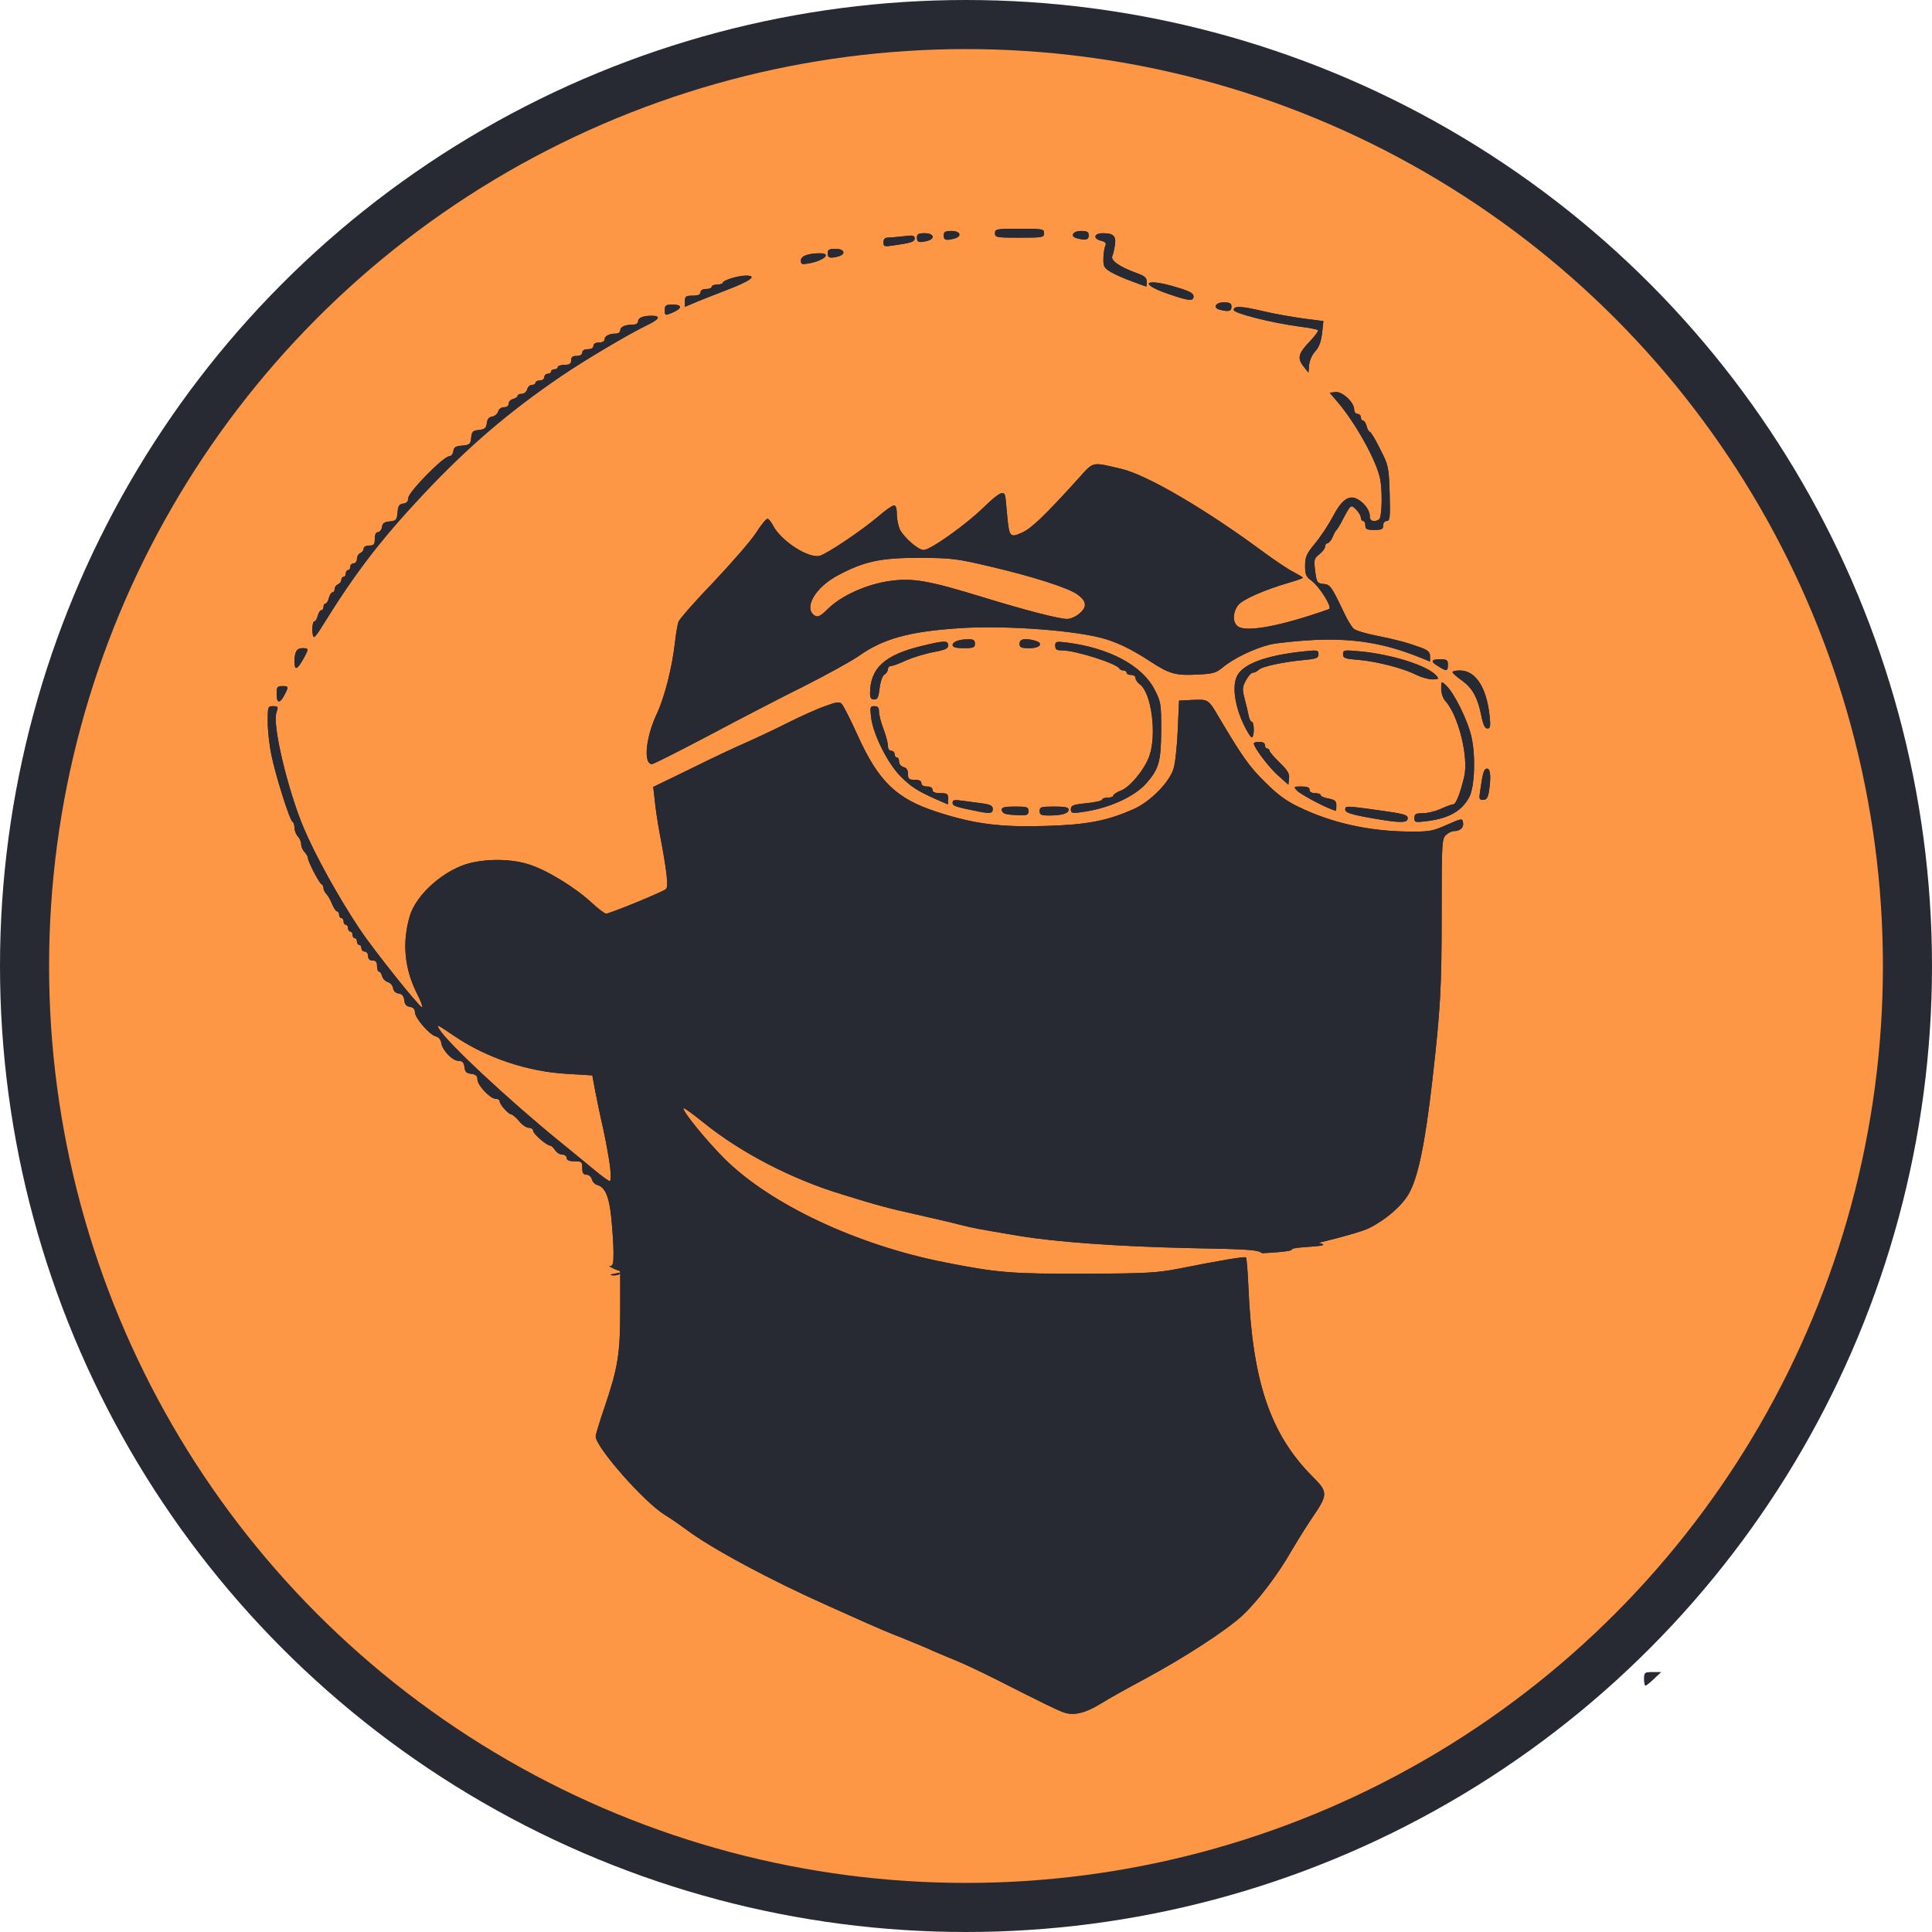 <svg width="433" height="433" viewBox="0 0 433 433" fill="none" xmlns="http://www.w3.org/2000/svg">
<circle cx="216.5" cy="216.5" r="211" fill="#FD9745" stroke="#272933" stroke-width="11"/>
<path d="M238.5 383.816C237.2 383.416 233.15 381.416 223 376.266C219.8 374.666 216 372.866 214.5 372.266C213 371.666 210.65 370.666 209.25 370.066C207.9 369.416 204.6 368.066 202 367.016C199.4 366.016 195.9 364.516 194.25 363.766C192.6 363.016 188.8 361.316 185.75 359.966C172.8 354.216 159.3 346.966 153.75 342.766C152.4 341.766 150.25 340.266 149 339.516C144.3 336.616 133.5 324.316 133.5 321.916C133.5 321.516 134.4 318.566 135.5 315.366C138.5 306.516 139 303.366 139 293.716V285.216L137.25 285.566C135.7 285.816 139 286.166 139 285.216C139 284.516 139 285.216 136.5 283.766C137.4 283.766 137.5 283.416 137.5 280.666C137.5 278.916 137.25 275.416 137 272.866C136.5 268.066 135.6 266.066 133.85 265.566C133.35 265.466 132.8 264.866 132.65 264.316C132.5 263.716 131.95 263.266 131.45 263.266C130.75 263.266 130.5 262.916 130.5 261.766C130.5 260.366 130.35 260.266 128.75 260.266C127.55 260.266 127 260.016 127 259.516C127 259.116 126.55 258.766 126 258.766C125.45 258.766 124.75 258.316 124.4 257.766C124.05 257.216 123.55 256.766 123.35 256.766C122.55 256.766 119.5 254.116 119.5 253.466C119.5 253.066 119.05 252.766 118.55 252.766C118 252.766 117 252.116 116.35 251.266C115.65 250.466 114.85 249.766 114.6 249.766C114 249.766 112 247.566 112 246.866C112 246.516 111.6 246.266 111.1 246.266C109.85 246.266 107 243.216 107 241.916C107 241.116 106.65 240.816 105.65 240.666C104.55 240.566 104.2 240.216 104.1 239.166C103.95 238.116 103.65 237.766 102.8 237.766C101.4 237.766 99.15 235.416 98.9 233.766C98.8 233.016 98.35 232.466 97.65 232.266C96.25 231.916 93 228.166 93 226.866C93 226.166 92.6 225.766 91.9 225.666C91.1 225.566 90.7 225.116 90.6 224.166C90.5 223.216 90.1 222.766 89.35 222.666C88.65 222.566 88.2 222.116 88.1 221.466C88 220.866 87.5 220.266 86.95 220.116C86.4 219.966 85.8 219.366 85.65 218.816C85.5 218.216 85.2 217.766 84.95 217.766C84.7 217.766 84.5 217.216 84.5 216.516C84.5 215.616 84.25 215.266 83.5 215.266C82.85 215.266 82.5 214.916 82.5 214.266C82.5 213.716 82.15 213.266 81.75 213.266C81.35 213.266 81 212.916 81 212.516C81 212.116 80.8 211.766 80.5 211.766C80.25 211.766 80 211.416 80 211.016C80 210.616 79.8 210.266 79.5 210.266C79.25 210.266 79 209.916 79 209.516C79 209.116 78.8 208.766 78.5 208.766C78.25 208.766 78 208.416 78 208.016C78 207.616 77.8 207.266 77.5 207.266C77.25 207.266 77 206.916 77 206.516C77 206.116 76.8 205.766 76.5 205.766C76.25 205.766 76 205.416 76 205.016C76 204.616 75.8 204.266 75.55 204.266C75.3 204.266 74.8 203.516 74.45 202.666C74.1 201.766 73.5 200.716 73.15 200.366C72.8 200.016 72.5 199.416 72.5 199.016C72.5 198.666 72.3 198.266 72.05 198.166C71.55 197.966 69 193.066 69 192.266C69 191.966 68.65 191.366 68.25 190.966C67.85 190.516 67.5 189.766 67.5 189.216C67.5 188.666 67.15 187.866 66.75 187.466C66.35 187.016 66 186.166 66 185.516C66 184.866 65.8 184.266 65.55 184.166C64.95 183.916 61.7 173.666 60.8 169.066C60.35 166.916 60 163.616 60 161.716C60 158.366 60.05 158.266 61.2 158.266C62.35 158.266 62.4 158.366 61.95 159.716C61 162.416 64.45 176.916 68.05 185.516C70.7 191.766 75.75 200.916 80.6 208.216C83.7 212.866 94 225.766 94.6 225.766C94.8 225.766 94.35 224.416 93.5 222.766C90.6 217.066 90.1 211.216 91.85 205.266C93.35 200.316 99.7 194.816 105.4 193.416C109.65 192.416 114.7 192.516 118.5 193.716C122.5 194.966 128.8 198.816 132.5 202.216C134 203.616 135.5 204.766 135.85 204.766C136.65 204.766 148.5 199.916 149.25 199.266C149.85 198.766 149.5 195.366 147.8 186.516C147.4 184.316 146.9 181.116 146.75 179.416L146.4 176.366L154.85 172.266C159.45 169.966 165.2 167.266 167.55 166.266C169.9 165.216 174.05 163.266 176.8 161.866C179.5 160.516 183.15 158.866 184.9 158.266C187.6 157.266 188.15 157.216 188.7 157.816C189.05 158.216 190.65 161.316 192.2 164.766C196.9 175.166 200.9 179.016 210 181.966C218.3 184.666 224.15 185.416 234.2 185.116C243.5 184.866 248.25 183.966 254.2 181.266C257.75 179.666 261.9 175.516 262.95 172.466C263.35 171.416 263.8 167.466 263.95 163.766L264.25 157.016L267.35 156.866C270.85 156.716 270.8 156.666 273.4 161.116C278.45 169.616 280 171.816 283.5 175.266C286.25 178.016 288.25 179.516 291 180.816C298.4 184.416 306.7 186.266 315.5 186.366C320.35 186.416 321 186.316 324.25 184.866C327.65 183.366 327.75 183.366 327.9 184.366C328.1 185.466 327.25 186.266 325.85 186.266C325.35 186.266 324.55 186.666 324.05 187.166C323.15 187.966 323.1 189.116 323.1 205.016C323.1 221.416 322.85 226.066 321 242.266C319.4 256.266 317.8 264.016 315.7 267.616C314.1 270.366 310.45 273.466 306.8 275.266C304.05 276.566 295.537 278.5 289.5 280.066L295.537 278.545C299.787 279.545 289.5 279.266 289.5 280.066C289.5 280.566 283.1 280.866 282.85 280.866C280.842 281.071 281.537 281 282.85 280.866C282 280.116 279.95 279.966 266.3 279.716C250.7 279.366 236.6 278.366 228.25 276.966C219.35 275.466 218.2 275.266 215.25 274.516C213.6 274.066 209.2 273.066 205.5 272.216C199.2 270.816 197 270.266 188.5 267.616C177.35 264.216 166 258.316 157.7 251.616C155.35 249.716 153.35 248.266 153.2 248.366C152.75 248.816 158.3 255.616 162.35 259.666C172.65 269.916 192.1 279.066 211.75 282.916C223.55 285.266 226.85 285.516 243.25 285.466C257.05 285.416 259.35 285.266 264.25 284.316C274.1 282.366 278.95 281.566 279.25 281.816C279.4 281.966 279.65 285.016 279.8 288.566C280.7 309.616 284.7 321.416 294.15 330.916C297.65 334.366 297.65 334.966 294.15 340.066C292.9 341.916 290.8 345.266 289.45 347.566C286.4 352.916 281.9 358.816 278.45 362.066C274.9 365.366 265.35 371.566 256.7 376.216C252.85 378.266 248.3 380.816 246.55 381.916C243.25 383.916 240.7 384.566 238.5 383.816ZM136.75 261.666C136.55 259.916 135.85 256.066 135.2 253.016C134.5 250.016 133.7 246.066 133.35 244.266L132.75 241.016L127 240.666C118.25 240.166 109.2 237.116 102.15 232.416C97.85 229.516 97.8 229.466 98.4 230.566C100.05 233.516 113.8 246.366 125.65 256.016C128.35 258.216 131.85 261.066 133.4 262.366C134.95 263.666 136.45 264.716 136.65 264.716C136.9 264.766 136.95 263.366 136.75 261.666Z" fill="#272933"/>
<path d="M238.5 383.816C237.2 383.416 233.15 381.416 223 376.266C219.8 374.666 216 372.866 214.5 372.266C213 371.666 210.65 370.666 209.25 370.066C207.9 369.416 204.6 368.066 202 367.016C199.4 366.016 195.9 364.516 194.25 363.766C192.6 363.016 188.8 361.316 185.75 359.966C172.8 354.216 159.3 346.966 153.75 342.766C152.4 341.766 150.25 340.266 149 339.516C144.3 336.616 133.5 324.316 133.5 321.916C133.5 321.516 134.4 318.566 135.5 315.366C138.5 306.516 139 303.366 139 293.716V285.216L137.25 285.566C135.7 285.816 139 286.166 139 285.216C139 284.516 139 285.216 136.5 283.766C137.4 283.766 137.5 283.416 137.5 280.666C137.5 278.916 137.25 275.416 137 272.866C136.5 268.066 135.6 266.066 133.85 265.566C133.35 265.466 132.8 264.866 132.65 264.316C132.5 263.716 131.95 263.266 131.45 263.266C130.75 263.266 130.5 262.916 130.5 261.766C130.5 260.366 130.35 260.266 128.75 260.266C127.55 260.266 127 260.016 127 259.516C127 259.116 126.55 258.766 126 258.766C125.45 258.766 124.75 258.316 124.4 257.766C124.05 257.216 123.55 256.766 123.35 256.766C122.55 256.766 119.5 254.116 119.5 253.466C119.5 253.066 119.05 252.766 118.55 252.766C118 252.766 117 252.116 116.35 251.266C115.65 250.466 114.85 249.766 114.6 249.766C114 249.766 112 247.566 112 246.866C112 246.516 111.6 246.266 111.1 246.266C109.85 246.266 107 243.216 107 241.916C107 241.116 106.65 240.816 105.65 240.666C104.55 240.566 104.2 240.216 104.1 239.166C103.95 238.116 103.65 237.766 102.8 237.766C101.4 237.766 99.15 235.416 98.9 233.766C98.8 233.016 98.35 232.466 97.65 232.266C96.25 231.916 93 228.166 93 226.866C93 226.166 92.6 225.766 91.9 225.666C91.1 225.566 90.7 225.116 90.6 224.166C90.5 223.216 90.1 222.766 89.35 222.666C88.65 222.566 88.2 222.116 88.1 221.466C88 220.866 87.5 220.266 86.95 220.116C86.4 219.966 85.8 219.366 85.65 218.816C85.5 218.216 85.2 217.766 84.95 217.766C84.7 217.766 84.5 217.216 84.5 216.516C84.5 215.616 84.25 215.266 83.5 215.266C82.85 215.266 82.5 214.916 82.5 214.266C82.5 213.716 82.15 213.266 81.75 213.266C81.35 213.266 81 212.916 81 212.516C81 212.116 80.8 211.766 80.5 211.766C80.25 211.766 80 211.416 80 211.016C80 210.616 79.8 210.266 79.5 210.266C79.25 210.266 79 209.916 79 209.516C79 209.116 78.8 208.766 78.5 208.766C78.25 208.766 78 208.416 78 208.016C78 207.616 77.8 207.266 77.5 207.266C77.25 207.266 77 206.916 77 206.516C77 206.116 76.8 205.766 76.5 205.766C76.25 205.766 76 205.416 76 205.016C76 204.616 75.8 204.266 75.55 204.266C75.3 204.266 74.8 203.516 74.45 202.666C74.1 201.766 73.5 200.716 73.15 200.366C72.8 200.016 72.5 199.416 72.5 199.016C72.5 198.666 72.3 198.266 72.05 198.166C71.55 197.966 69 193.066 69 192.266C69 191.966 68.65 191.366 68.25 190.966C67.85 190.516 67.5 189.766 67.5 189.216C67.5 188.666 67.15 187.866 66.75 187.466C66.35 187.016 66 186.166 66 185.516C66 184.866 65.8 184.266 65.55 184.166C64.95 183.916 61.7 173.666 60.8 169.066C60.35 166.916 60 163.616 60 161.716C60 158.366 60.05 158.266 61.2 158.266C62.35 158.266 62.4 158.366 61.95 159.716C61 162.416 64.45 176.916 68.05 185.516C70.7 191.766 75.75 200.916 80.6 208.216C83.7 212.866 94 225.766 94.6 225.766C94.8 225.766 94.35 224.416 93.5 222.766C90.6 217.066 90.1 211.216 91.85 205.266C93.35 200.316 99.7 194.816 105.4 193.416C109.65 192.416 114.7 192.516 118.5 193.716C122.5 194.966 128.8 198.816 132.5 202.216C134 203.616 135.5 204.766 135.85 204.766C136.65 204.766 148.5 199.916 149.25 199.266C149.85 198.766 149.5 195.366 147.8 186.516C147.4 184.316 146.9 181.116 146.75 179.416L146.4 176.366L154.85 172.266C159.45 169.966 165.2 167.266 167.55 166.266C169.9 165.216 174.05 163.266 176.8 161.866C179.5 160.516 183.15 158.866 184.9 158.266C187.6 157.266 188.15 157.216 188.7 157.816C189.05 158.216 190.65 161.316 192.2 164.766C196.9 175.166 200.9 179.016 210 181.966C218.3 184.666 224.15 185.416 234.2 185.116C243.5 184.866 248.25 183.966 254.2 181.266C257.75 179.666 261.9 175.516 262.95 172.466C263.35 171.416 263.8 167.466 263.95 163.766L264.25 157.016L267.35 156.866C270.85 156.716 270.8 156.666 273.4 161.116C278.45 169.616 280 171.816 283.5 175.266C286.25 178.016 288.25 179.516 291 180.816C298.4 184.416 306.7 186.266 315.5 186.366C320.35 186.416 321 186.316 324.25 184.866C327.65 183.366 327.75 183.366 327.9 184.366C328.1 185.466 327.25 186.266 325.85 186.266C325.35 186.266 324.55 186.666 324.05 187.166C323.15 187.966 323.1 189.116 323.1 205.016C323.1 221.416 322.85 226.066 321 242.266C319.4 256.266 317.8 264.016 315.7 267.616C314.1 270.366 310.45 273.466 306.8 275.266C304.05 276.566 295.537 278.5 289.5 280.066L295.537 278.545C299.787 279.545 289.5 279.266 289.5 280.066C289.5 280.566 283.1 280.866 282.85 280.866C280.842 281.071 281.537 281 282.85 280.866C282 280.116 279.95 279.966 266.3 279.716C250.7 279.366 236.6 278.366 228.25 276.966C219.35 275.466 218.2 275.266 215.25 274.516C213.6 274.066 209.2 273.066 205.5 272.216C199.2 270.816 197 270.266 188.5 267.616C177.35 264.216 166 258.316 157.7 251.616C155.35 249.716 153.35 248.266 153.2 248.366C152.75 248.816 158.3 255.616 162.35 259.666C172.65 269.916 192.1 279.066 211.75 282.916C223.55 285.266 226.85 285.516 243.25 285.466C257.05 285.416 259.35 285.266 264.25 284.316C274.1 282.366 278.95 281.566 279.25 281.816C279.4 281.966 279.65 285.016 279.8 288.566C280.7 309.616 284.7 321.416 294.15 330.916C297.65 334.366 297.65 334.966 294.15 340.066C292.9 341.916 290.8 345.266 289.45 347.566C286.4 352.916 281.9 358.816 278.45 362.066C274.9 365.366 265.35 371.566 256.7 376.216C252.85 378.266 248.3 380.816 246.55 381.916C243.25 383.916 240.7 384.566 238.5 383.816ZM136.75 261.666C136.55 259.916 135.85 256.066 135.2 253.016C134.5 250.016 133.7 246.066 133.35 244.266L132.75 241.016L127 240.666C118.25 240.166 109.2 237.116 102.15 232.416C97.85 229.516 97.8 229.466 98.4 230.566C100.05 233.516 113.8 246.366 125.65 256.016C128.35 258.216 131.85 261.066 133.4 262.366C134.95 263.666 136.45 264.716 136.65 264.716C136.9 264.766 136.95 263.366 136.75 261.666Z" fill="#272933"/>
<path d="M368.5 376.266C368.5 374.866 368.6 374.766 370.4 374.766H372.25L370.65 376.266C369.75 377.116 368.95 377.766 368.8 377.766C368.6 377.766 368.5 377.116 368.5 376.266Z" fill="#272933"/>
<path d="M368.5 376.266C368.5 374.866 368.6 374.766 370.4 374.766H372.25L370.65 376.266C369.75 377.116 368.95 377.766 368.8 377.766C368.6 377.766 368.5 377.116 368.5 376.266Z" fill="#272933"/>
<path d="M309.5 183.716C303.4 182.716 301.5 182.216 301.5 181.466C301.5 180.566 301.55 180.566 309.15 181.616C314.55 182.366 315.5 182.616 315.5 183.366C315.5 184.366 314.15 184.466 309.5 183.716Z" fill="#272933"/>
<path d="M309.5 183.716C303.4 182.716 301.5 182.216 301.5 181.466C301.5 180.566 301.55 180.566 309.15 181.616C314.55 182.366 315.5 182.616 315.5 183.366C315.5 184.366 314.15 184.466 309.5 183.716Z" fill="#272933"/>
<path d="M317 183.316C317 182.416 317.3 182.266 318.9 182.266C319.9 182.266 321.75 181.816 322.95 181.266C324.15 180.716 325.35 180.266 325.7 180.266C326.3 180.266 327.25 177.866 328.15 174.116C329.2 169.716 326.85 160.266 323.9 157.066C323.4 156.516 323 155.316 323 154.366C323 152.616 323 152.616 324.05 153.566C325.9 155.266 328.95 161.416 329.8 165.216C330.75 169.516 330.5 176.316 329.3 178.616C327.7 181.716 324.75 183.416 319.9 184.016C317.15 184.366 317 184.316 317 183.316Z" fill="#272933"/>
<path d="M317 183.316C317 182.416 317.3 182.266 318.9 182.266C319.9 182.266 321.75 181.816 322.95 181.266C324.15 180.716 325.35 180.266 325.7 180.266C326.3 180.266 327.25 177.866 328.15 174.116C329.2 169.716 326.85 160.266 323.9 157.066C323.4 156.516 323 155.316 323 154.366C323 152.616 323 152.616 324.05 153.566C325.9 155.266 328.95 161.416 329.8 165.216C330.75 169.516 330.5 176.316 329.3 178.616C327.7 181.716 324.75 183.416 319.9 184.016C317.15 184.366 317 184.316 317 183.316Z" fill="#272933"/>
<path d="M225.4 182.416C224.9 182.316 224.5 181.866 224.5 181.466C224.5 180.916 225.25 180.766 227.5 180.766C230.15 180.766 230.5 180.866 230.5 181.766C230.5 182.616 230.2 182.766 228.4 182.716C227.2 182.666 225.85 182.566 225.4 182.416Z" fill="#272933"/>
<path d="M225.4 182.416C224.9 182.316 224.5 181.866 224.5 181.466C224.5 180.916 225.25 180.766 227.5 180.766C230.15 180.766 230.5 180.866 230.5 181.766C230.5 182.616 230.2 182.766 228.4 182.716C227.2 182.666 225.85 182.566 225.4 182.416Z" fill="#272933"/>
<path d="M233 181.766C233 180.866 233.35 180.766 236.25 180.766C238.7 180.766 239.5 180.916 239.5 181.466C239.5 182.316 237.95 182.766 235.15 182.766C233.35 182.766 233 182.616 233 181.766Z" fill="#272933"/>
<path d="M233 181.766C233 180.866 233.35 180.766 236.25 180.766C238.7 180.766 239.5 180.916 239.5 181.466C239.5 182.316 237.95 182.766 235.15 182.766C233.35 182.766 233 182.616 233 181.766Z" fill="#272933"/>
<path d="M219.75 181.966C214.05 180.816 213.5 180.666 213.5 179.916C213.5 179.266 213.9 179.216 215.75 179.466C217 179.616 219 179.916 220.25 180.066C222 180.316 222.5 180.616 222.5 181.316C222.5 182.266 221.95 182.366 219.75 181.966Z" fill="#272933"/>
<path d="M219.75 181.966C214.05 180.816 213.5 180.666 213.5 179.916C213.5 179.266 213.9 179.216 215.75 179.466C217 179.616 219 179.916 220.25 180.066C222 180.316 222.5 180.616 222.5 181.316C222.5 182.266 221.95 182.366 219.75 181.966Z" fill="#272933"/>
<path d="M240 181.366C240 180.516 240.5 180.316 243.5 180.016C245.45 179.816 247 179.466 247 179.216C247 178.966 247.55 178.766 248.25 178.766C248.95 178.766 249.5 178.566 249.5 178.316C249.5 178.066 250.25 177.566 251.15 177.216C253.2 176.466 256.5 172.516 257.6 169.416C259.3 164.566 258.05 155.216 255.45 153.366C254.95 153.016 254.5 152.366 254.5 151.966C254.5 151.566 254.05 151.266 253.5 151.266C252.95 151.266 252.5 151.066 252.5 150.766C252.5 150.516 252.2 150.266 251.8 150.266C251.4 150.266 251 150.066 250.9 149.866C250.45 148.766 241.05 145.766 238.05 145.766C236.8 145.766 236.5 145.566 236.5 144.716C236.5 143.766 236.7 143.716 239.15 144.016C248.6 145.216 256 149.166 258.75 154.516C260.2 157.316 260.25 157.716 260.25 163.716C260.2 170.666 259.75 172.316 256.95 175.516C254.2 178.616 248.45 181.216 242.4 182.016C240.25 182.316 240 182.216 240 181.366Z" fill="#272933"/>
<path d="M240 181.366C240 180.516 240.5 180.316 243.5 180.016C245.45 179.816 247 179.466 247 179.216C247 178.966 247.55 178.766 248.25 178.766C248.95 178.766 249.5 178.566 249.5 178.316C249.5 178.066 250.25 177.566 251.15 177.216C253.2 176.466 256.5 172.516 257.6 169.416C259.3 164.566 258.05 155.216 255.45 153.366C254.95 153.016 254.5 152.366 254.5 151.966C254.5 151.566 254.05 151.266 253.5 151.266C252.95 151.266 252.5 151.066 252.5 150.766C252.5 150.516 252.2 150.266 251.8 150.266C251.4 150.266 251 150.066 250.9 149.866C250.45 148.766 241.05 145.766 238.05 145.766C236.8 145.766 236.5 145.566 236.5 144.716C236.5 143.766 236.7 143.716 239.15 144.016C248.6 145.216 256 149.166 258.75 154.516C260.2 157.316 260.25 157.716 260.25 163.716C260.2 170.666 259.75 172.316 256.95 175.516C254.2 178.616 248.45 181.216 242.4 182.016C240.25 182.316 240 182.216 240 181.366Z" fill="#272933"/>
<path d="M298.5 181.416C296.4 180.666 291.4 177.966 290.65 177.166C289.9 176.316 289.95 176.266 291.65 176.266C292.95 176.266 293.5 176.466 293.5 177.016C293.5 177.466 293.95 177.766 294.75 177.766C295.45 177.766 296 177.966 296 178.216C296 178.466 296.8 178.816 297.75 178.966C299.2 179.266 299.5 179.516 299.5 180.516C299.5 181.216 299.45 181.766 299.4 181.716C299.3 181.716 298.9 181.566 298.5 181.416Z" fill="#272933"/>
<path d="M298.5 181.416C296.4 180.666 291.4 177.966 290.65 177.166C289.9 176.316 289.95 176.266 291.65 176.266C292.95 176.266 293.5 176.466 293.5 177.016C293.5 177.466 293.95 177.766 294.75 177.766C295.45 177.766 296 177.966 296 178.216C296 178.466 296.8 178.816 297.75 178.966C299.2 179.266 299.5 179.516 299.5 180.516C299.5 181.216 299.45 181.766 299.4 181.716C299.3 181.716 298.9 181.566 298.5 181.416Z" fill="#272933"/>
<path d="M209.75 179.116C205.55 177.216 204.35 176.466 201.85 174.016C199 171.166 195.75 164.716 195.25 160.916C194.95 158.466 195 158.266 195.95 158.266C196.75 158.266 197 158.566 197 159.516C197 160.216 197.45 161.916 198 163.366C198.55 164.816 199 166.516 199 167.166C199 167.816 199.3 168.266 199.75 168.266C200.15 168.266 200.5 168.616 200.5 169.016C200.5 169.416 200.75 169.766 201 169.766C201.3 169.766 201.5 170.166 201.5 170.716C201.5 171.216 201.95 171.766 202.5 171.916C203.2 172.066 203.5 172.616 203.5 173.466C203.5 174.566 203.7 174.766 205 174.766C206 174.766 206.5 175.016 206.5 175.516C206.5 175.966 206.95 176.266 207.75 176.266C208.55 176.266 209 176.566 209 177.016C209 177.516 209.55 177.766 210.75 177.766C212.3 177.766 212.5 177.916 212.5 179.016C212.5 179.716 212.45 180.266 212.4 180.266C212.3 180.216 211.15 179.716 209.75 179.116Z" fill="#272933"/>
<path d="M209.75 179.116C205.55 177.216 204.35 176.466 201.85 174.016C199 171.166 195.75 164.716 195.25 160.916C194.95 158.466 195 158.266 195.95 158.266C196.75 158.266 197 158.566 197 159.516C197 160.216 197.45 161.916 198 163.366C198.55 164.816 199 166.516 199 167.166C199 167.816 199.3 168.266 199.75 168.266C200.15 168.266 200.5 168.616 200.5 169.016C200.5 169.416 200.75 169.766 201 169.766C201.3 169.766 201.5 170.166 201.5 170.716C201.5 171.216 201.95 171.766 202.5 171.916C203.2 172.066 203.5 172.616 203.5 173.466C203.5 174.566 203.7 174.766 205 174.766C206 174.766 206.5 175.016 206.5 175.516C206.5 175.966 206.95 176.266 207.75 176.266C208.55 176.266 209 176.566 209 177.016C209 177.516 209.55 177.766 210.75 177.766C212.3 177.766 212.5 177.916 212.5 179.016C212.5 179.716 212.45 180.266 212.4 180.266C212.3 180.216 211.15 179.716 209.75 179.116Z" fill="#272933"/>
<path d="M331.75 177.166C332.35 172.966 332.6 172.266 333.3 172.266C334.05 172.266 334.2 174.166 333.7 177.416C333.45 178.816 333.15 179.266 332.4 179.266C331.5 179.266 331.45 179.016 331.75 177.166Z" fill="#272933"/>
<path d="M331.75 177.166C332.35 172.966 332.6 172.266 333.3 172.266C334.05 172.266 334.2 174.166 333.7 177.416C333.45 178.816 333.15 179.266 332.4 179.266C331.5 179.266 331.45 179.016 331.75 177.166Z" fill="#272933"/>
<path d="M286.45 173.816C284.4 172.016 281 167.516 281 166.616C281 166.416 281.55 166.266 282.25 166.266C283.05 166.266 283.5 166.566 283.5 167.016C283.5 167.416 283.75 167.766 284 167.766C284.3 167.766 284.5 167.966 284.5 168.216C284.5 168.466 285.55 169.716 286.8 170.916C288.6 172.666 289.05 173.416 288.9 174.516L288.75 175.866L286.45 173.816Z" fill="#272933"/>
<path d="M286.45 173.816C284.4 172.016 281 167.516 281 166.616C281 166.416 281.55 166.266 282.25 166.266C283.05 166.266 283.5 166.566 283.5 167.016C283.5 167.416 283.75 167.766 284 167.766C284.3 167.766 284.5 167.966 284.5 168.216C284.5 168.466 285.55 169.716 286.8 170.916C288.6 172.666 289.05 173.416 288.9 174.516L288.75 175.866L286.45 173.816Z" fill="#272933"/>
<path d="M145.2 170.516C144.45 168.616 145.35 163.916 147.1 160.216C148.95 156.316 150.65 149.616 151.3 143.766C151.5 141.966 151.85 139.966 152.05 139.366C152.3 138.716 155.85 134.666 160 130.366C164.1 126.016 168.35 121.116 169.45 119.416C170.55 117.666 171.7 116.266 172 116.266C172.25 116.266 172.85 116.966 173.3 117.866C175.05 121.216 181.2 125.216 183.7 124.566C185.3 124.166 193.1 118.916 196.75 115.816C198.35 114.416 200 113.266 200.35 113.266C200.8 113.266 201 113.966 201 115.266C201 116.416 201.35 117.966 201.7 118.716C202.7 120.566 205.8 123.266 207 123.266C208.5 123.266 216.4 117.666 220.4 113.766C224.05 110.216 225.15 109.716 225.35 111.566C225.4 112.066 225.6 113.966 225.75 115.766C226.2 120.366 226.4 120.566 229.05 119.366C231.15 118.466 234.4 115.316 241.8 107.116C245.2 103.366 244.6 103.516 251.25 105.066C256.95 106.366 270.2 114.116 283.1 123.666C285.75 125.616 288.8 127.666 289.95 128.216C291.05 128.816 292 129.366 292 129.466C292 129.616 290.7 130.066 289.15 130.516C283.45 132.166 278.55 134.316 277.5 135.616C276.3 137.166 276.2 139.416 277.35 140.316C279.1 141.816 287 140.366 297.85 136.516C298.7 136.216 295.75 131.466 293.9 130.116C292.7 129.266 292.5 128.716 292.5 126.816C292.5 124.816 292.8 124.116 294.75 121.766C296 120.266 297.8 117.516 298.75 115.716C300.65 112.066 302.3 110.866 304.15 111.816C305.7 112.616 307 114.316 307 115.666C307 116.416 307.3 116.766 308 116.766C308.55 116.766 309.15 116.466 309.25 116.166C309.75 114.866 309.8 109.966 309.35 107.516C308.65 103.466 303.7 94.566 299.5 89.766L298 88.016L299.3 87.866C300.8 87.666 303.5 90.166 303.5 91.766C303.5 92.316 303.85 92.766 304.25 92.766C304.65 92.766 305 93.116 305 93.516C305 93.916 305.2 94.266 305.5 94.266C305.75 94.266 306.1 94.816 306.3 95.516C306.45 96.216 306.8 96.766 307 96.766C307.2 96.766 308.25 98.466 309.3 100.616C311.2 104.316 311.25 104.566 311.45 110.616C311.6 116.016 311.5 116.766 310.8 116.766C310.35 116.766 310 117.166 310 117.766C310 118.616 309.65 118.766 308 118.766C306.35 118.766 306 118.616 306 117.766C306 117.216 305.8 116.766 305.5 116.766C305.25 116.766 305 116.416 305 116.016C305 115.616 304.5 114.766 303.95 114.216C302.75 113.016 302.75 113.016 300.9 116.516C300.35 117.616 299.7 118.616 299.55 118.766C299.35 118.916 298.95 119.616 298.65 120.416C298.3 121.166 297.8 121.766 297.5 121.766C297.25 121.766 297 122.066 297 122.466C297 122.866 296.4 123.666 295.7 124.216C294.5 125.166 294.45 125.416 294.75 127.966C295.1 130.566 295.2 130.716 296.6 130.866C298.15 131.016 298.35 131.316 301.25 137.366C301.95 138.916 302.95 140.516 303.4 140.916C303.85 141.316 306.15 142.016 308.5 142.466C313.15 143.416 315.2 143.966 318.4 145.116C320.05 145.716 320.5 146.166 320.5 147.066V148.266L317.9 147.216C310.2 144.166 303.6 143.066 294.75 143.416C290.9 143.616 286.35 144.066 284.6 144.466C281 145.366 276.35 147.616 274 149.616C272.55 150.816 271.8 151.016 268.65 151.166C263.5 151.466 262.1 151.066 257.75 148.216C253.5 145.416 249.95 143.716 246.4 142.866C239.3 141.116 224.15 140.116 214.65 140.816C203.6 141.566 197.8 143.216 192.4 147.066C190.65 148.266 185.2 151.266 180.25 153.766C175.3 156.216 165.75 161.166 159 164.766C152.25 168.316 146.45 171.266 146.1 171.266C145.75 171.266 145.35 170.916 145.2 170.516ZM241.9 137.516C243.7 136.016 243.55 134.716 241.45 133.216C239.35 131.716 231.15 129.116 221.9 126.966C214.35 125.166 213.2 125.066 206 125.016C197.4 125.016 193.65 125.816 187.85 128.916C182.7 131.616 180 136.316 182.6 137.966C183.3 138.416 183.85 138.116 185.6 136.416C188.6 133.466 194.3 130.916 199.4 130.216C204.5 129.466 208.2 130.116 220.35 133.866C230.15 136.866 237.2 138.666 239.1 138.716C239.8 138.766 241.1 138.216 241.9 137.516Z" fill="#272933"/>
<path d="M145.2 170.516C144.45 168.616 145.35 163.916 147.1 160.216C148.95 156.316 150.65 149.616 151.3 143.766C151.5 141.966 151.85 139.966 152.05 139.366C152.3 138.716 155.85 134.666 160 130.366C164.1 126.016 168.35 121.116 169.45 119.416C170.55 117.666 171.7 116.266 172 116.266C172.25 116.266 172.85 116.966 173.3 117.866C175.05 121.216 181.2 125.216 183.7 124.566C185.3 124.166 193.1 118.916 196.75 115.816C198.35 114.416 200 113.266 200.35 113.266C200.8 113.266 201 113.966 201 115.266C201 116.416 201.35 117.966 201.7 118.716C202.7 120.566 205.8 123.266 207 123.266C208.5 123.266 216.4 117.666 220.4 113.766C224.05 110.216 225.15 109.716 225.35 111.566C225.4 112.066 225.6 113.966 225.75 115.766C226.2 120.366 226.4 120.566 229.05 119.366C231.15 118.466 234.4 115.316 241.8 107.116C245.2 103.366 244.6 103.516 251.25 105.066C256.95 106.366 270.2 114.116 283.1 123.666C285.75 125.616 288.8 127.666 289.95 128.216C291.05 128.816 292 129.366 292 129.466C292 129.616 290.7 130.066 289.15 130.516C283.45 132.166 278.55 134.316 277.5 135.616C276.3 137.166 276.2 139.416 277.35 140.316C279.1 141.816 287 140.366 297.85 136.516C298.7 136.216 295.75 131.466 293.9 130.116C292.7 129.266 292.5 128.716 292.5 126.816C292.5 124.816 292.8 124.116 294.75 121.766C296 120.266 297.8 117.516 298.75 115.716C300.65 112.066 302.3 110.866 304.15 111.816C305.7 112.616 307 114.316 307 115.666C307 116.416 307.3 116.766 308 116.766C308.55 116.766 309.15 116.466 309.25 116.166C309.75 114.866 309.8 109.966 309.35 107.516C308.65 103.466 303.7 94.566 299.5 89.766L298 88.016L299.3 87.866C300.8 87.666 303.5 90.166 303.5 91.766C303.5 92.316 303.85 92.766 304.25 92.766C304.65 92.766 305 93.116 305 93.516C305 93.916 305.2 94.266 305.5 94.266C305.75 94.266 306.1 94.816 306.3 95.516C306.45 96.216 306.8 96.766 307 96.766C307.2 96.766 308.25 98.466 309.3 100.616C311.2 104.316 311.25 104.566 311.45 110.616C311.6 116.016 311.5 116.766 310.8 116.766C310.35 116.766 310 117.166 310 117.766C310 118.616 309.65 118.766 308 118.766C306.35 118.766 306 118.616 306 117.766C306 117.216 305.8 116.766 305.5 116.766C305.25 116.766 305 116.416 305 116.016C305 115.616 304.5 114.766 303.95 114.216C302.75 113.016 302.75 113.016 300.9 116.516C300.35 117.616 299.7 118.616 299.55 118.766C299.35 118.916 298.95 119.616 298.65 120.416C298.3 121.166 297.8 121.766 297.5 121.766C297.25 121.766 297 122.066 297 122.466C297 122.866 296.4 123.666 295.7 124.216C294.5 125.166 294.45 125.416 294.75 127.966C295.1 130.566 295.2 130.716 296.6 130.866C298.15 131.016 298.35 131.316 301.25 137.366C301.95 138.916 302.95 140.516 303.4 140.916C303.85 141.316 306.15 142.016 308.5 142.466C313.15 143.416 315.2 143.966 318.4 145.116C320.05 145.716 320.5 146.166 320.5 147.066V148.266L317.9 147.216C310.2 144.166 303.6 143.066 294.75 143.416C290.9 143.616 286.35 144.066 284.6 144.466C281 145.366 276.35 147.616 274 149.616C272.55 150.816 271.8 151.016 268.65 151.166C263.5 151.466 262.1 151.066 257.75 148.216C253.5 145.416 249.95 143.716 246.4 142.866C239.3 141.116 224.15 140.116 214.65 140.816C203.6 141.566 197.8 143.216 192.4 147.066C190.65 148.266 185.2 151.266 180.25 153.766C175.3 156.216 165.75 161.166 159 164.766C152.25 168.316 146.45 171.266 146.1 171.266C145.75 171.266 145.35 170.916 145.2 170.516ZM241.9 137.516C243.7 136.016 243.55 134.716 241.45 133.216C239.35 131.716 231.15 129.116 221.9 126.966C214.35 125.166 213.2 125.066 206 125.016C197.4 125.016 193.65 125.816 187.85 128.916C182.7 131.616 180 136.316 182.6 137.966C183.3 138.416 183.85 138.116 185.6 136.416C188.6 133.466 194.3 130.916 199.4 130.216C204.5 129.466 208.2 130.116 220.35 133.866C230.15 136.866 237.2 138.666 239.1 138.716C239.8 138.766 241.1 138.216 241.9 137.516Z" fill="#272933"/>
<path d="M278.75 162.416C276.8 158.316 276.15 154.016 277.15 151.716C278.35 148.866 283.55 146.866 292.4 145.966C295.25 145.666 295.5 145.716 295.5 146.616C295.5 147.466 295.05 147.666 292.25 147.916C287.6 148.366 282.85 149.366 282.1 150.116C281.75 150.466 281.15 150.766 280.8 150.766C280.45 150.766 279.75 151.516 279.25 152.466C278.4 154.016 278.4 154.466 278.95 156.616C279.3 157.916 279.7 159.616 279.85 160.416C280 161.166 280.3 161.766 280.55 161.766C280.8 161.766 281 162.566 281 163.516C281 164.466 280.8 165.266 280.55 165.266C280.3 165.266 279.5 163.966 278.75 162.416Z" fill="#272933"/>
<path d="M278.75 162.416C276.8 158.316 276.15 154.016 277.15 151.716C278.35 148.866 283.55 146.866 292.4 145.966C295.25 145.666 295.5 145.716 295.5 146.616C295.5 147.466 295.05 147.666 292.25 147.916C287.6 148.366 282.85 149.366 282.1 150.116C281.75 150.466 281.15 150.766 280.8 150.766C280.45 150.766 279.75 151.516 279.25 152.466C278.4 154.016 278.4 154.466 278.95 156.616C279.3 157.916 279.7 159.616 279.85 160.416C280 161.166 280.3 161.766 280.55 161.766C280.8 161.766 281 162.566 281 163.516C281 164.466 280.8 165.266 280.55 165.266C280.3 165.266 279.5 163.966 278.75 162.416Z" fill="#272933"/>
<path d="M332 160.416C331.15 156.316 330.05 154.266 327.65 152.516C326.5 151.716 325.55 150.866 325.55 150.666C325.5 150.416 326.25 150.266 327.2 150.266C330.7 150.266 333.15 154.016 333.85 160.416C334.1 162.816 334 163.266 333.35 163.266C332.8 163.266 332.4 162.466 332 160.416Z" fill="#272933"/>
<path d="M332 160.416C331.15 156.316 330.05 154.266 327.65 152.516C326.5 151.716 325.55 150.866 325.55 150.666C325.5 150.416 326.25 150.266 327.2 150.266C330.7 150.266 333.15 154.016 333.85 160.416C334.1 162.816 334 163.266 333.35 163.266C332.8 163.266 332.4 162.466 332 160.416Z" fill="#272933"/>
<path d="M62 155.516C62 153.966 62.15 153.766 63.25 153.766C64.7 153.766 64.75 153.866 63.75 155.766C62.7 157.766 62 157.666 62 155.516Z" fill="#272933"/>
<path d="M62 155.516C62 153.966 62.15 153.766 63.25 153.766C64.7 153.766 64.75 153.866 63.75 155.766C62.7 157.766 62 157.666 62 155.516Z" fill="#272933"/>
<path d="M195 155.416C195 149.766 198.25 146.766 206.6 144.766C211.75 143.516 212.5 143.516 212.5 144.666C212.5 145.366 211.8 145.666 209.15 146.166C207.25 146.516 204.55 147.366 203.05 148.016C201.6 148.716 200.05 149.266 199.7 149.266C199.3 149.266 199 149.616 199 150.016C199 150.366 198.65 150.916 198.25 151.166C197.8 151.416 197.35 152.616 197.15 154.166C196.9 156.266 196.7 156.766 195.95 156.766C195.25 156.766 195 156.416 195 155.416Z" fill="#272933"/>
<path d="M195 155.416C195 149.766 198.25 146.766 206.6 144.766C211.75 143.516 212.5 143.516 212.5 144.666C212.5 145.366 211.8 145.666 209.15 146.166C207.25 146.516 204.55 147.366 203.05 148.016C201.6 148.716 200.05 149.266 199.7 149.266C199.3 149.266 199 149.616 199 150.016C199 150.366 198.65 150.916 198.25 151.166C197.8 151.416 197.35 152.616 197.15 154.166C196.9 156.266 196.7 156.766 195.95 156.766C195.25 156.766 195 156.416 195 155.416Z" fill="#272933"/>
<path d="M317.45 151.266C314.75 149.866 308.75 148.266 304.65 147.916C301.45 147.666 301 147.516 301 146.616C301 145.666 301.25 145.666 304.65 145.966C311.9 146.616 320.1 149.216 321.95 151.466C322.55 152.166 322.4 152.266 320.95 152.266C320 152.216 318.45 151.766 317.45 151.266Z" fill="#272933"/>
<path d="M317.45 151.266C314.75 149.866 308.75 148.266 304.65 147.916C301.45 147.666 301 147.516 301 146.616C301 145.666 301.25 145.666 304.65 145.966C311.9 146.616 320.1 149.216 321.95 151.466C322.55 152.166 322.4 152.266 320.95 152.266C320 152.216 318.45 151.766 317.45 151.266Z" fill="#272933"/>
<path d="M322.4 149.366C320.55 148.266 320.65 147.766 322.75 147.766C324.3 147.766 324.5 147.916 324.5 149.016C324.5 150.466 324.2 150.516 322.4 149.366Z" fill="#272933"/>
<path d="M322.4 149.366C320.55 148.266 320.65 147.766 322.75 147.766C324.3 147.766 324.5 147.916 324.5 149.016C324.5 150.466 324.2 150.516 322.4 149.366Z" fill="#272933"/>
<path d="M66 148.316C66 146.066 66.5 145.266 67.8 145.266C69.25 145.266 69.25 145.416 67.9 147.816C66.6 150.116 66 150.316 66 148.316Z" fill="#272933"/>
<path d="M66 148.316C66 146.066 66.5 145.266 67.8 145.266C69.25 145.266 69.25 145.416 67.9 147.816C66.6 150.116 66 150.316 66 148.316Z" fill="#272933"/>
<path d="M213.5 144.566C213.5 143.816 215 143.266 217.15 143.266C218.15 143.266 218.5 143.516 218.5 144.266C218.5 145.116 218.15 145.266 216 145.266C214.2 145.266 213.5 145.066 213.5 144.566Z" fill="#272933"/>
<path d="M213.5 144.566C213.5 143.816 215 143.266 217.15 143.266C218.15 143.266 218.5 143.516 218.5 144.266C218.5 145.116 218.15 145.266 216 145.266C214.2 145.266 213.5 145.066 213.5 144.566Z" fill="#272933"/>
<path d="M228.5 144.266C228.5 143.216 229.65 142.966 231.9 143.566C233.95 144.116 233.2 145.266 230.75 145.266C228.85 145.266 228.5 145.116 228.5 144.266Z" fill="#272933"/>
<path d="M228.5 144.266C228.5 143.216 229.65 142.966 231.9 143.566C233.95 144.116 233.2 145.266 230.75 145.266C228.85 145.266 228.5 145.116 228.5 144.266Z" fill="#272933"/>
<path d="M70 141.016C70 140.066 70.2 139.266 70.45 139.266C70.7 139.266 71.05 138.716 71.2 138.016C71.4 137.316 71.75 136.766 72 136.766C72.3 136.766 72.5 136.416 72.5 136.016C72.5 135.616 72.7 135.266 72.95 135.266C73.2 135.266 73.55 134.716 73.7 134.016C73.9 133.316 74.25 132.766 74.5 132.766C74.8 132.766 75 132.416 75 132.016C75 131.566 75.35 131.116 75.75 130.966C76.15 130.766 76.5 130.366 76.5 129.966C76.5 129.566 76.75 129.266 77 129.266C77.3 129.266 77.5 128.916 77.5 128.516C77.5 128.116 77.75 127.766 78 127.766C78.3 127.766 78.5 127.416 78.5 127.016C78.5 126.616 78.85 126.266 79.25 126.266C79.65 126.266 80 125.816 80 125.266C80 124.716 80.35 124.116 80.75 123.966C81.15 123.766 81.5 123.366 81.5 122.966C81.5 122.566 82 122.266 82.75 122.266C83.8 122.266 84 122.016 84 120.766C84 119.816 84.25 119.266 84.7 119.266C85.1 119.266 85.5 118.766 85.6 118.166C85.7 117.266 86.15 116.966 87.35 116.866C88.8 116.716 88.95 116.516 89.1 114.866C89.2 113.366 89.5 112.966 90.4 112.866C91.15 112.766 91.5 112.366 91.5 111.616C91.5 110.316 99.4 102.266 100.65 102.266C101.1 102.266 101.5 101.766 101.6 101.166C101.7 100.266 102.1 99.966 103.6 99.866C105.25 99.716 105.45 99.566 105.6 98.116C105.75 96.716 105.95 96.516 107.35 96.366C108.65 96.216 108.95 95.966 109.1 94.866C109.2 93.916 109.6 93.466 110.3 93.366C110.9 93.266 111.5 92.766 111.65 92.216C111.8 91.666 112.35 91.266 112.95 91.266C113.6 91.266 114 90.966 114 90.466C114 90.016 114.45 89.566 115 89.416C115.55 89.266 116 88.966 116 88.716C116 88.466 116.4 88.266 116.95 88.266C117.45 88.266 118 87.816 118.15 87.266C118.3 86.716 118.75 86.266 119.2 86.266C119.65 86.266 120 86.066 120 85.766C120 85.516 120.45 85.266 121 85.266C121.55 85.266 122 84.916 122 84.516C122 84.116 122.35 83.766 122.75 83.766C123.15 83.766 123.5 83.566 123.5 83.266C123.5 83.016 123.85 82.766 124.25 82.766C124.65 82.766 125 82.566 125 82.266C125 82.016 125.7 81.766 126.5 81.766C127.65 81.766 128 81.566 128 80.766C128 80.016 128.35 79.766 129.25 79.766C130.05 79.766 130.5 79.466 130.5 79.016C130.5 78.566 130.95 78.266 131.75 78.266C132.55 78.266 133 77.966 133 77.516C133 77.066 133.45 76.766 134.25 76.766C135 76.766 135.5 76.466 135.5 76.066C135.5 75.316 136.55 74.766 138.05 74.766C138.55 74.766 139 74.466 139 74.066C139 73.266 140.05 72.766 141.8 72.766C142.5 72.766 143 72.466 143 72.066C143 71.216 144.1 70.766 146.05 70.766C148.15 70.766 147.85 71.516 145.15 72.816C141.05 74.766 130.95 80.766 125.75 84.316C114 92.316 104.65 100.316 94.65 111.016C85.15 121.166 79.6 128.416 72.2 140.366C71.4 141.716 70.6 142.766 70.4 142.766C70.15 142.766 70 141.966 70 141.016Z" fill="#272933"/>
<path d="M70 141.016C70 140.066 70.2 139.266 70.45 139.266C70.7 139.266 71.05 138.716 71.2 138.016C71.4 137.316 71.75 136.766 72 136.766C72.3 136.766 72.5 136.416 72.5 136.016C72.5 135.616 72.7 135.266 72.95 135.266C73.2 135.266 73.55 134.716 73.7 134.016C73.9 133.316 74.25 132.766 74.5 132.766C74.8 132.766 75 132.416 75 132.016C75 131.566 75.35 131.116 75.75 130.966C76.15 130.766 76.5 130.366 76.5 129.966C76.5 129.566 76.75 129.266 77 129.266C77.3 129.266 77.5 128.916 77.5 128.516C77.5 128.116 77.75 127.766 78 127.766C78.3 127.766 78.5 127.416 78.5 127.016C78.5 126.616 78.85 126.266 79.25 126.266C79.65 126.266 80 125.816 80 125.266C80 124.716 80.35 124.116 80.75 123.966C81.15 123.766 81.5 123.366 81.5 122.966C81.5 122.566 82 122.266 82.75 122.266C83.8 122.266 84 122.016 84 120.766C84 119.816 84.25 119.266 84.7 119.266C85.1 119.266 85.5 118.766 85.6 118.166C85.7 117.266 86.15 116.966 87.35 116.866C88.8 116.716 88.95 116.516 89.1 114.866C89.2 113.366 89.5 112.966 90.4 112.866C91.15 112.766 91.5 112.366 91.5 111.616C91.5 110.316 99.4 102.266 100.65 102.266C101.1 102.266 101.5 101.766 101.6 101.166C101.7 100.266 102.1 99.966 103.6 99.866C105.25 99.716 105.45 99.566 105.6 98.116C105.75 96.716 105.95 96.516 107.35 96.366C108.65 96.216 108.95 95.966 109.1 94.866C109.2 93.916 109.6 93.466 110.3 93.366C110.9 93.266 111.5 92.766 111.65 92.216C111.8 91.666 112.35 91.266 112.95 91.266C113.6 91.266 114 90.966 114 90.466C114 90.016 114.45 89.566 115 89.416C115.55 89.266 116 88.966 116 88.716C116 88.466 116.4 88.266 116.95 88.266C117.45 88.266 118 87.816 118.15 87.266C118.3 86.716 118.75 86.266 119.2 86.266C119.65 86.266 120 86.066 120 85.766C120 85.516 120.45 85.266 121 85.266C121.55 85.266 122 84.916 122 84.516C122 84.116 122.35 83.766 122.75 83.766C123.15 83.766 123.5 83.566 123.5 83.266C123.5 83.016 123.85 82.766 124.25 82.766C124.65 82.766 125 82.566 125 82.266C125 82.016 125.7 81.766 126.5 81.766C127.65 81.766 128 81.566 128 80.766C128 80.016 128.35 79.766 129.25 79.766C130.05 79.766 130.5 79.466 130.5 79.016C130.5 78.566 130.95 78.266 131.75 78.266C132.55 78.266 133 77.966 133 77.516C133 77.066 133.45 76.766 134.25 76.766C135 76.766 135.5 76.466 135.5 76.066C135.5 75.316 136.55 74.766 138.05 74.766C138.55 74.766 139 74.466 139 74.066C139 73.266 140.05 72.766 141.8 72.766C142.5 72.766 143 72.466 143 72.066C143 71.216 144.1 70.766 146.05 70.766C148.15 70.766 147.85 71.516 145.15 72.816C141.05 74.766 130.95 80.766 125.75 84.316C114 92.316 104.65 100.316 94.65 111.016C85.15 121.166 79.6 128.416 72.2 140.366C71.4 141.716 70.6 142.766 70.4 142.766C70.15 142.766 70 141.966 70 141.016Z" fill="#272933"/>
<path d="M292.1 82.065C290.7 80.215 291 79.165 293.65 76.415C294.75 75.215 295.55 74.165 295.4 74.015C295.25 73.815 293.45 73.465 291.4 73.215C284.95 72.365 276.5 70.215 276.5 69.465C276.5 68.515 278.15 68.565 283.2 69.765C285.5 70.315 289.5 71.015 292 71.365L296.6 71.965L296.3 74.715C296.05 76.665 295.6 77.865 294.75 78.765C294.1 79.465 293.5 80.765 293.4 81.765L293.25 83.515L292.1 82.065Z" fill="#272933"/>
<path d="M292.1 82.065C290.7 80.215 291 79.165 293.65 76.415C294.75 75.215 295.55 74.165 295.4 74.015C295.25 73.815 293.45 73.465 291.4 73.215C284.95 72.365 276.5 70.215 276.5 69.465C276.5 68.515 278.15 68.565 283.2 69.765C285.5 70.315 289.5 71.015 292 71.365L296.6 71.965L296.3 74.715C296.05 76.665 295.6 77.865 294.75 78.765C294.1 79.465 293.5 80.765 293.4 81.765L293.25 83.515L292.1 82.065Z" fill="#272933"/>
<path d="M149 69.516C149 68.416 149.2 68.266 150.8 68.266C153 68.266 152.9 69.166 150.6 70.116C149.05 70.766 149 70.716 149 69.516Z" fill="#272933"/>
<path d="M149 69.516C149 68.416 149.2 68.266 150.8 68.266C153 68.266 152.9 69.166 150.6 70.116C149.05 70.766 149 70.716 149 69.516Z" fill="#272933"/>
<path d="M273.4 69.416C271.75 69.016 272.4 67.766 274.25 67.766C275.65 67.766 276 67.966 276 68.766C276 69.766 275.3 69.916 273.4 69.416Z" fill="#272933"/>
<path d="M273.4 69.416C271.75 69.016 272.4 67.766 274.25 67.766C275.65 67.766 276 67.966 276 68.766C276 69.766 275.3 69.916 273.4 69.416Z" fill="#272933"/>
<path d="M153.5 67.516C153.5 66.416 153.7 66.266 155.25 66.266C156.45 66.266 157 66.016 157 65.516C157 65.066 157.45 64.766 158.25 64.766C158.95 64.766 159.5 64.566 159.5 64.266C159.5 64.016 160.05 63.766 160.75 63.766C161.45 63.766 162 63.566 162 63.366C162 62.816 165.45 61.766 167.2 61.766C169.85 61.766 168.2 62.966 162.7 65.066C159.7 66.216 156.4 67.516 155.4 67.966L153.5 68.766V67.516Z" fill="#272933"/>
<path d="M153.5 67.516C153.5 66.416 153.7 66.266 155.25 66.266C156.45 66.266 157 66.016 157 65.516C157 65.066 157.45 64.766 158.25 64.766C158.95 64.766 159.5 64.566 159.5 64.266C159.5 64.016 160.05 63.766 160.75 63.766C161.45 63.766 162 63.566 162 63.366C162 62.816 165.45 61.766 167.2 61.766C169.85 61.766 168.2 62.966 162.7 65.066C159.7 66.216 156.4 67.516 155.4 67.966L153.5 68.766V67.516Z" fill="#272933"/>
<path d="M261.8 65.866C254.95 63.516 256.7 62.216 263.8 64.416C266.55 65.216 267.5 65.716 267.5 66.416C267.5 67.566 266.45 67.466 261.8 65.866Z" fill="#272933"/>
<path d="M261.8 65.866C254.95 63.516 256.7 62.216 263.8 64.416C266.55 65.216 267.5 65.716 267.5 66.416C267.5 67.566 266.45 67.466 261.8 65.866Z" fill="#272933"/>
<path d="M253.7 63.066C252 62.466 249.9 61.516 248.95 60.966C247.45 60.066 247.25 59.716 247.3 57.966C247.3 56.916 247.5 55.616 247.7 55.166C248 54.516 247.8 54.216 246.8 53.966C244.9 53.516 245.15 52.266 247.15 52.266C249.5 52.266 250.15 52.866 249.9 54.816C249.75 55.766 249.5 56.916 249.3 57.366C248.85 58.366 250.85 59.766 254.65 61.166C256.5 61.816 257 62.216 257 63.116C257 63.766 256.95 64.266 256.9 64.216C256.8 64.216 255.4 63.716 253.7 63.066Z" fill="#272933"/>
<path d="M253.7 63.066C252 62.466 249.9 61.516 248.95 60.966C247.45 60.066 247.25 59.716 247.3 57.966C247.3 56.916 247.5 55.616 247.7 55.166C248 54.516 247.8 54.216 246.8 53.966C244.9 53.516 245.15 52.266 247.15 52.266C249.5 52.266 250.15 52.866 249.9 54.816C249.75 55.766 249.5 56.916 249.3 57.366C248.85 58.366 250.85 59.766 254.65 61.166C256.5 61.816 257 62.216 257 63.116C257 63.766 256.95 64.266 256.9 64.216C256.8 64.216 255.4 63.716 253.7 63.066Z" fill="#272933"/>
<path d="M179.5 58.366C179.5 57.366 181.1 56.766 183.8 56.766C186.45 56.766 184.65 58.416 181.35 59.016C179.7 59.316 179.5 59.266 179.5 58.366Z" fill="#272933"/>
<path d="M179.5 58.366C179.5 57.366 181.1 56.766 183.8 56.766C186.45 56.766 184.65 58.416 181.35 59.016C179.7 59.316 179.5 59.266 179.5 58.366Z" fill="#272933"/>
<path d="M185.5 56.766C185.5 55.966 185.85 55.766 187.25 55.766C189.25 55.766 189.7 56.966 187.9 57.466C186 57.966 185.5 57.816 185.5 56.766Z" fill="#272933"/>
<path d="M185.5 56.766C185.5 55.966 185.85 55.766 187.25 55.766C189.25 55.766 189.7 56.966 187.9 57.466C186 57.966 185.5 57.816 185.5 56.766Z" fill="#272933"/>
<path d="M198 54.315C198 53.665 198.3 53.265 198.9 53.265C199.35 53.265 200.95 53.115 202.4 52.965C204.55 52.665 205 52.765 205 53.415C205 54.165 204.4 54.415 200.15 55.015C198.2 55.315 198 55.265 198 54.315Z" fill="#272933"/>
<path d="M198 54.315C198 53.665 198.3 53.265 198.9 53.265C199.35 53.265 200.95 53.115 202.4 52.965C204.55 52.665 205 52.765 205 53.415C205 54.165 204.4 54.415 200.15 55.015C198.2 55.315 198 55.265 198 54.315Z" fill="#272933"/>
<path d="M205.5 53.266C205.5 52.466 205.85 52.266 207.25 52.266C209.25 52.266 209.7 53.466 207.9 53.966C206 54.466 205.5 54.316 205.5 53.266Z" fill="#272933"/>
<path d="M205.5 53.266C205.5 52.466 205.85 52.266 207.25 52.266C209.25 52.266 209.7 53.466 207.9 53.966C206 54.466 205.5 54.316 205.5 53.266Z" fill="#272933"/>
<path d="M211.5 52.766C211.5 51.966 211.85 51.766 213.25 51.766C215.25 51.766 215.7 52.966 213.9 53.466C212 53.966 211.5 53.816 211.5 52.766Z" fill="#272933"/>
<path d="M211.5 52.766C211.5 51.966 211.85 51.766 213.25 51.766C215.25 51.766 215.7 52.966 213.9 53.466C212 53.966 211.5 53.816 211.5 52.766Z" fill="#272933"/>
<path d="M241.4 53.416C239.75 53.016 240.4 51.766 242.25 51.766C243.65 51.766 244 51.966 244 52.766C244 53.766 243.3 53.916 241.4 53.416Z" fill="#272933"/>
<path d="M241.4 53.416C239.75 53.016 240.4 51.766 242.25 51.766C243.65 51.766 244 51.966 244 52.766C244 53.766 243.3 53.916 241.4 53.416Z" fill="#272933"/>
<path d="M223 52.266C223 51.316 223.35 51.266 228.5 51.266C233.65 51.266 234 51.316 234 52.266C234 53.216 233.65 53.266 228.5 53.266C223.35 53.266 223 53.216 223 52.266Z" fill="#272933"/>
<path d="M223 52.266C223 51.316 223.35 51.266 228.5 51.266C233.65 51.266 234 51.316 234 52.266C234 53.216 233.65 53.266 228.5 53.266C223.35 53.266 223 53.216 223 52.266Z" fill="#272933"/>
</svg>
